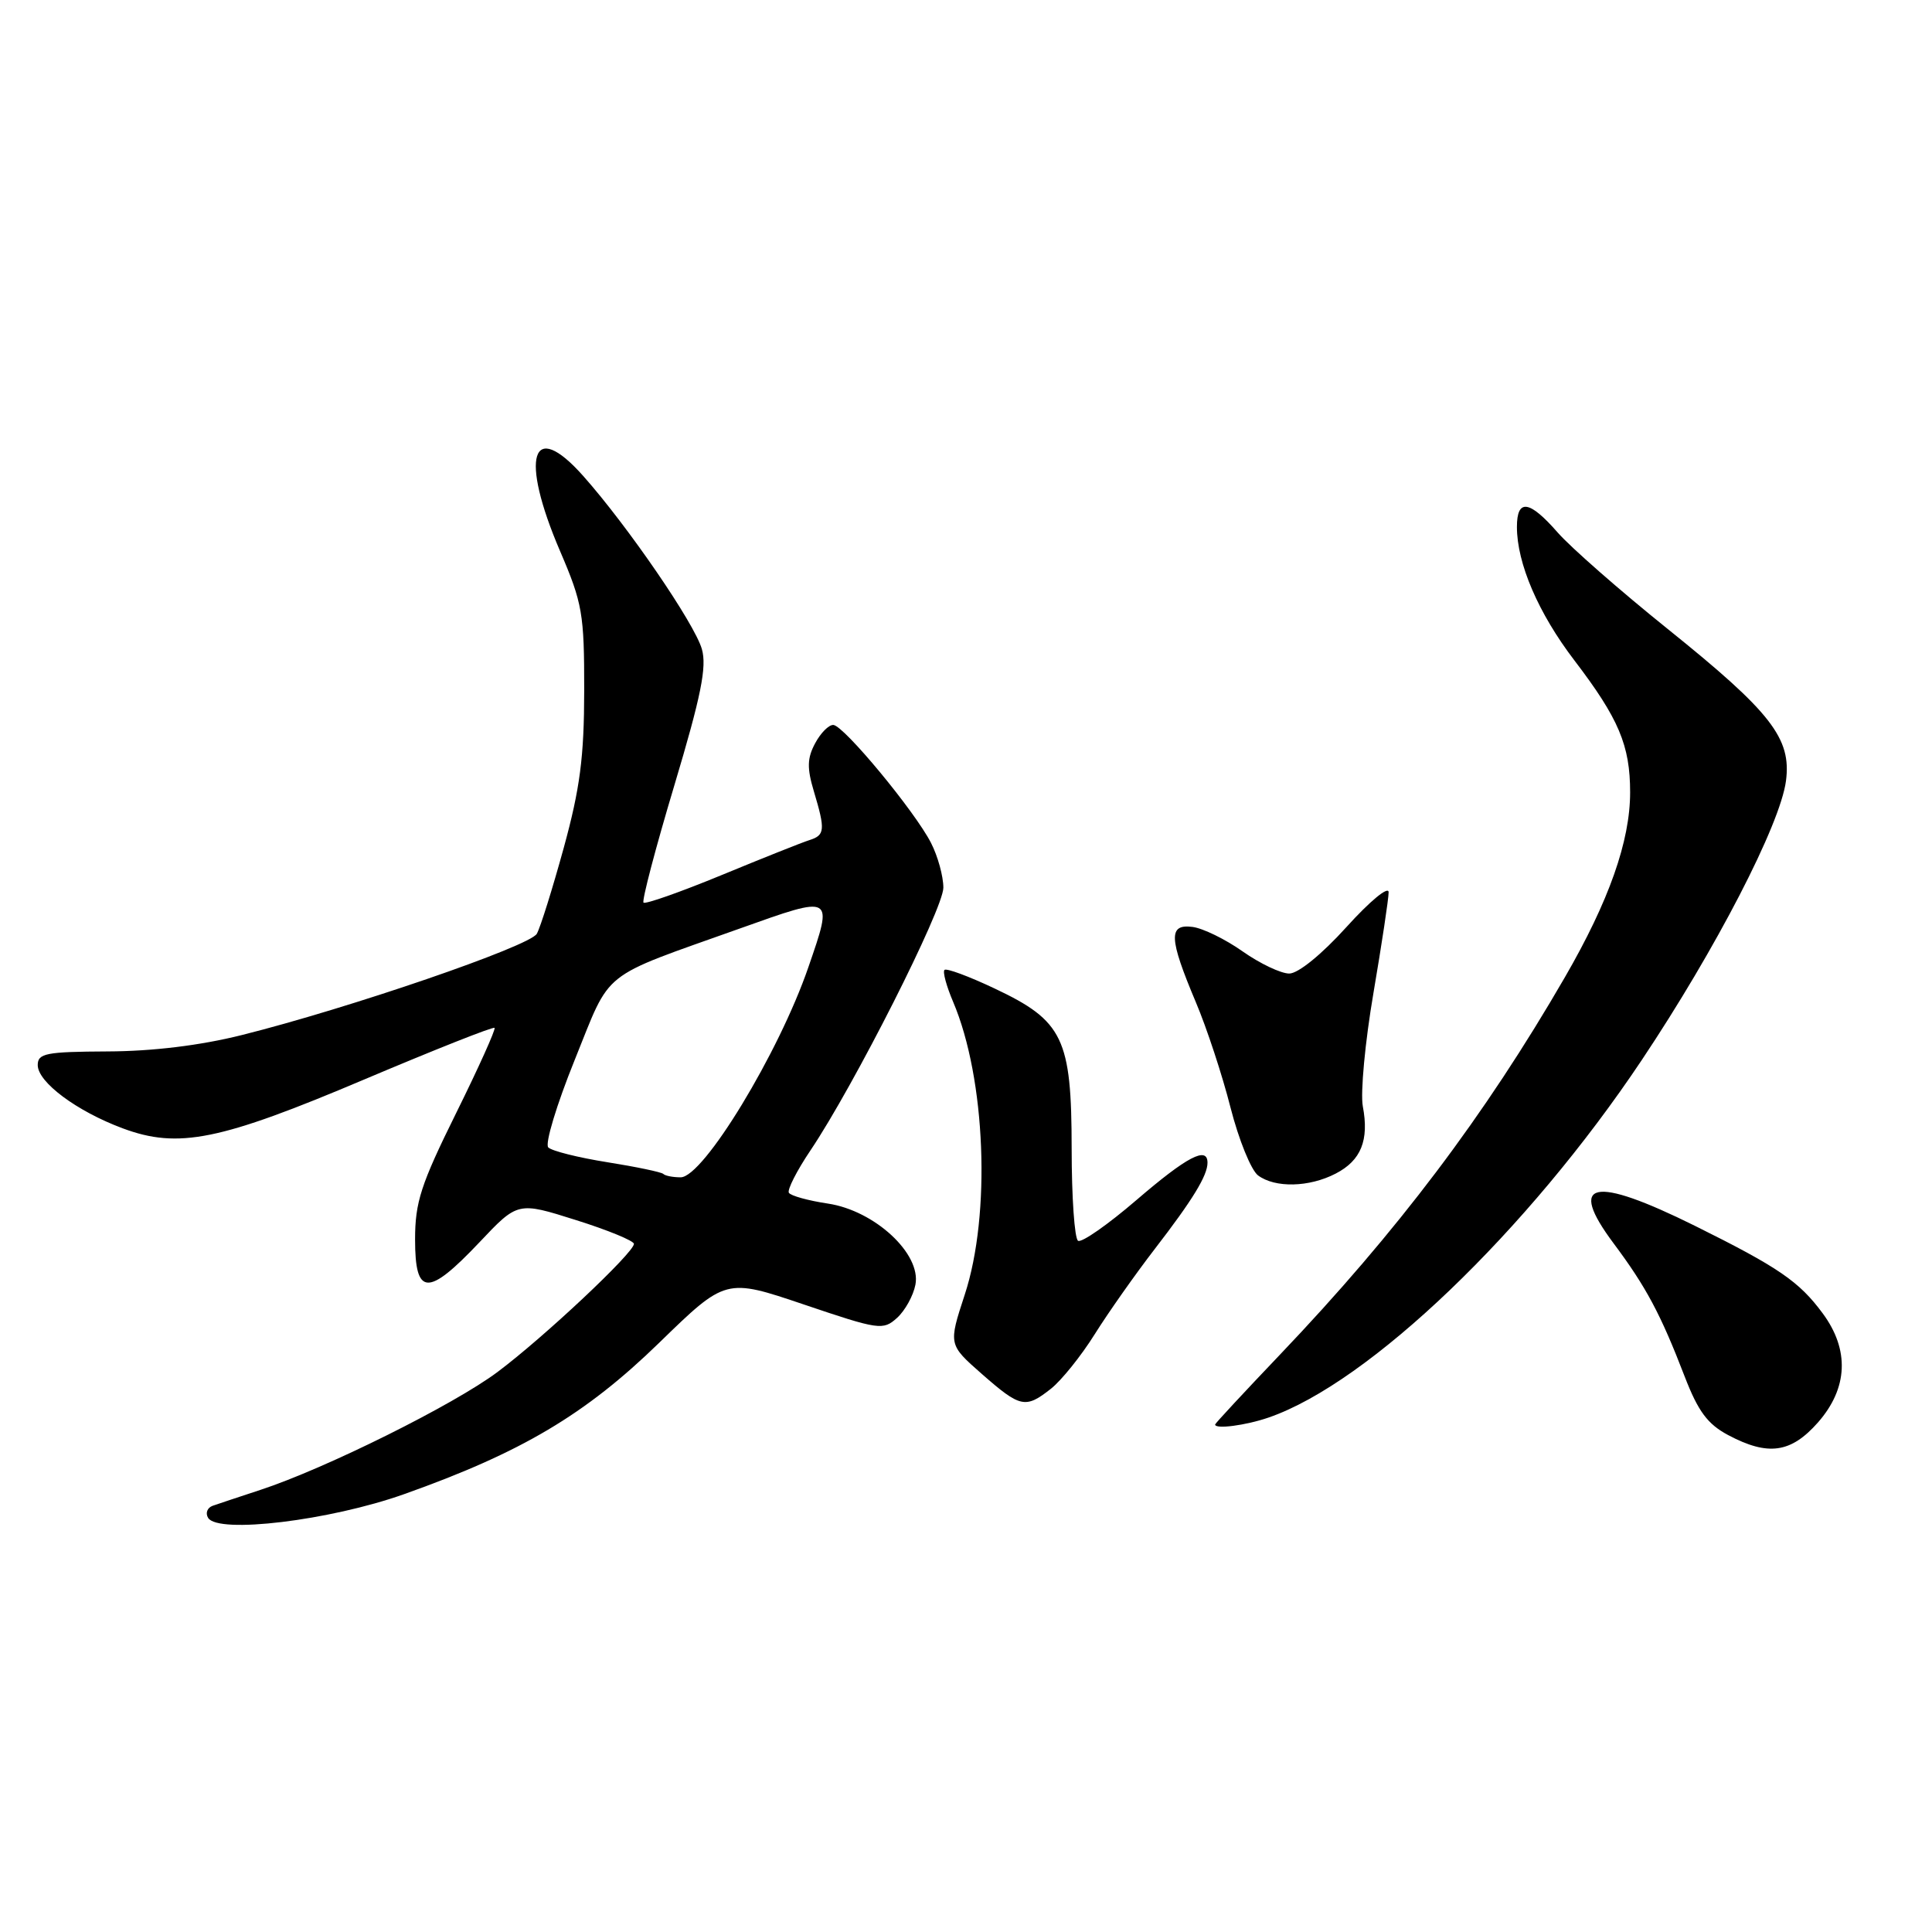 <?xml version="1.0" encoding="UTF-8" standalone="no"?>
<!DOCTYPE svg PUBLIC "-//W3C//DTD SVG 1.1//EN" "http://www.w3.org/Graphics/SVG/1.1/DTD/svg11.dtd" >
<svg xmlns="http://www.w3.org/2000/svg" xmlns:xlink="http://www.w3.org/1999/xlink" version="1.1" viewBox="0 0 256 256">
 <g >
 <path fill="currentColor"
d=" M 53.50 198.00 C 69.10 192.46 77.56 187.44 87.33 177.94 C 96.16 169.35 96.16 169.35 106.54 172.86 C 116.48 176.22 117.01 176.30 118.86 174.63 C 119.92 173.67 121.02 171.69 121.30 170.22 C 122.08 166.13 115.90 160.41 109.70 159.48 C 107.10 159.09 104.78 158.45 104.53 158.05 C 104.29 157.66 105.58 155.12 107.40 152.42 C 113.15 143.87 125.00 120.44 125.00 117.62 C 125.00 116.12 124.27 113.46 123.37 111.70 C 121.24 107.52 111.81 96.13 110.42 96.06 C 109.82 96.03 108.74 97.12 108.01 98.49 C 106.95 100.46 106.92 101.78 107.84 104.85 C 109.38 109.99 109.31 110.67 107.25 111.32 C 106.29 111.62 101.05 113.71 95.60 115.96 C 90.16 118.20 85.51 119.84 85.27 119.60 C 85.03 119.36 86.86 112.38 89.35 104.08 C 92.90 92.22 93.68 88.36 93.00 86.00 C 92.03 82.62 83.21 69.75 77.29 63.08 C 70.43 55.35 68.84 60.50 74.21 73.02 C 77.18 79.94 77.42 81.32 77.41 91.50 C 77.40 100.32 76.86 104.45 74.70 112.34 C 73.21 117.75 71.61 122.88 71.13 123.73 C 70.21 125.38 46.19 133.62 32.00 137.16 C 26.53 138.53 20.20 139.30 14.25 139.32 C 6.09 139.36 5.00 139.57 5.00 141.13 C 5.00 143.39 10.16 147.24 16.26 149.51 C 23.64 152.26 29.15 151.14 48.35 143.00 C 57.62 139.08 65.35 136.01 65.53 136.20 C 65.71 136.38 63.42 141.47 60.43 147.51 C 55.76 156.95 55.00 159.29 55.00 164.24 C 55.00 171.76 56.69 171.83 63.52 164.62 C 68.61 159.23 68.61 159.23 76.30 161.66 C 80.54 162.99 84.00 164.42 84.00 164.82 C 84.00 165.99 72.05 177.22 65.92 181.80 C 60.12 186.14 43.15 194.58 34.50 197.42 C 31.75 198.32 28.91 199.27 28.19 199.52 C 27.46 199.78 27.19 200.50 27.58 201.13 C 28.90 203.27 43.68 201.48 53.50 198.00 Z  M 240.90 188.47 C 244.87 183.94 245.09 178.86 241.52 174.03 C 238.39 169.79 235.67 167.93 224.57 162.42 C 211.06 155.73 207.63 156.47 213.81 164.75 C 218.12 170.52 220.04 174.11 223.23 182.40 C 225.01 187.01 226.26 188.70 228.98 190.15 C 234.29 192.97 237.31 192.54 240.90 188.47 Z  M 168.10 187.83 C 181.41 183.24 202.40 163.13 217.53 140.48 C 227.37 125.75 235.89 109.26 236.65 103.48 C 237.39 97.83 234.71 94.38 220.99 83.35 C 214.67 78.27 208.10 72.51 206.39 70.55 C 202.65 66.27 201.00 66.04 201.00 69.82 C 201.00 74.65 203.84 81.25 208.61 87.50 C 214.50 95.22 216.00 98.77 216.00 104.99 C 216.00 111.45 213.20 119.39 207.35 129.50 C 196.76 147.81 185.15 163.19 169.60 179.50 C 164.88 184.45 161.02 188.61 161.01 188.75 C 160.98 189.41 165.06 188.88 168.10 187.83 Z  M 139.25 184.02 C 140.63 182.93 143.26 179.67 145.07 176.77 C 146.89 173.87 150.48 168.78 153.04 165.46 C 158.03 158.99 160.00 155.77 160.00 154.07 C 160.00 151.83 157.27 153.27 150.60 159.00 C 146.81 162.26 143.32 164.70 142.85 164.41 C 142.38 164.12 142.00 158.62 142.00 152.19 C 141.99 137.59 140.88 135.27 131.79 130.98 C 128.39 129.37 125.40 128.26 125.15 128.52 C 124.89 128.77 125.41 130.67 126.29 132.74 C 130.61 142.88 131.33 160.92 127.83 171.56 C 125.67 178.16 125.67 178.16 130.08 182.04 C 135.21 186.54 135.87 186.68 139.25 184.02 Z  M 176.98 155.51 C 180.35 153.77 181.43 151.09 180.58 146.59 C 180.25 144.81 180.88 138.05 181.99 131.57 C 183.09 125.10 184.00 119.09 184.00 118.23 C 184.00 117.35 181.54 119.38 178.42 122.83 C 175.12 126.48 172.01 129.00 170.83 129.00 C 169.73 129.00 166.95 127.68 164.66 126.07 C 162.37 124.45 159.38 122.99 158.00 122.82 C 154.80 122.41 154.88 124.31 158.44 132.76 C 159.90 136.20 161.97 142.50 163.05 146.76 C 164.14 151.02 165.78 155.06 166.70 155.75 C 168.96 157.43 173.47 157.33 176.98 155.51 Z  M 87.89 155.55 C 87.64 155.31 84.31 154.61 80.47 154.00 C 76.64 153.39 73.12 152.51 72.65 152.04 C 72.18 151.58 73.76 146.36 76.15 140.45 C 81.07 128.28 79.25 129.73 98.04 123.03 C 110.51 118.58 110.43 118.54 107.12 128.14 C 103.20 139.54 93.20 156.00 90.19 156.00 C 89.17 156.00 88.13 155.80 87.89 155.55 Z "/>
</g>
</svg>